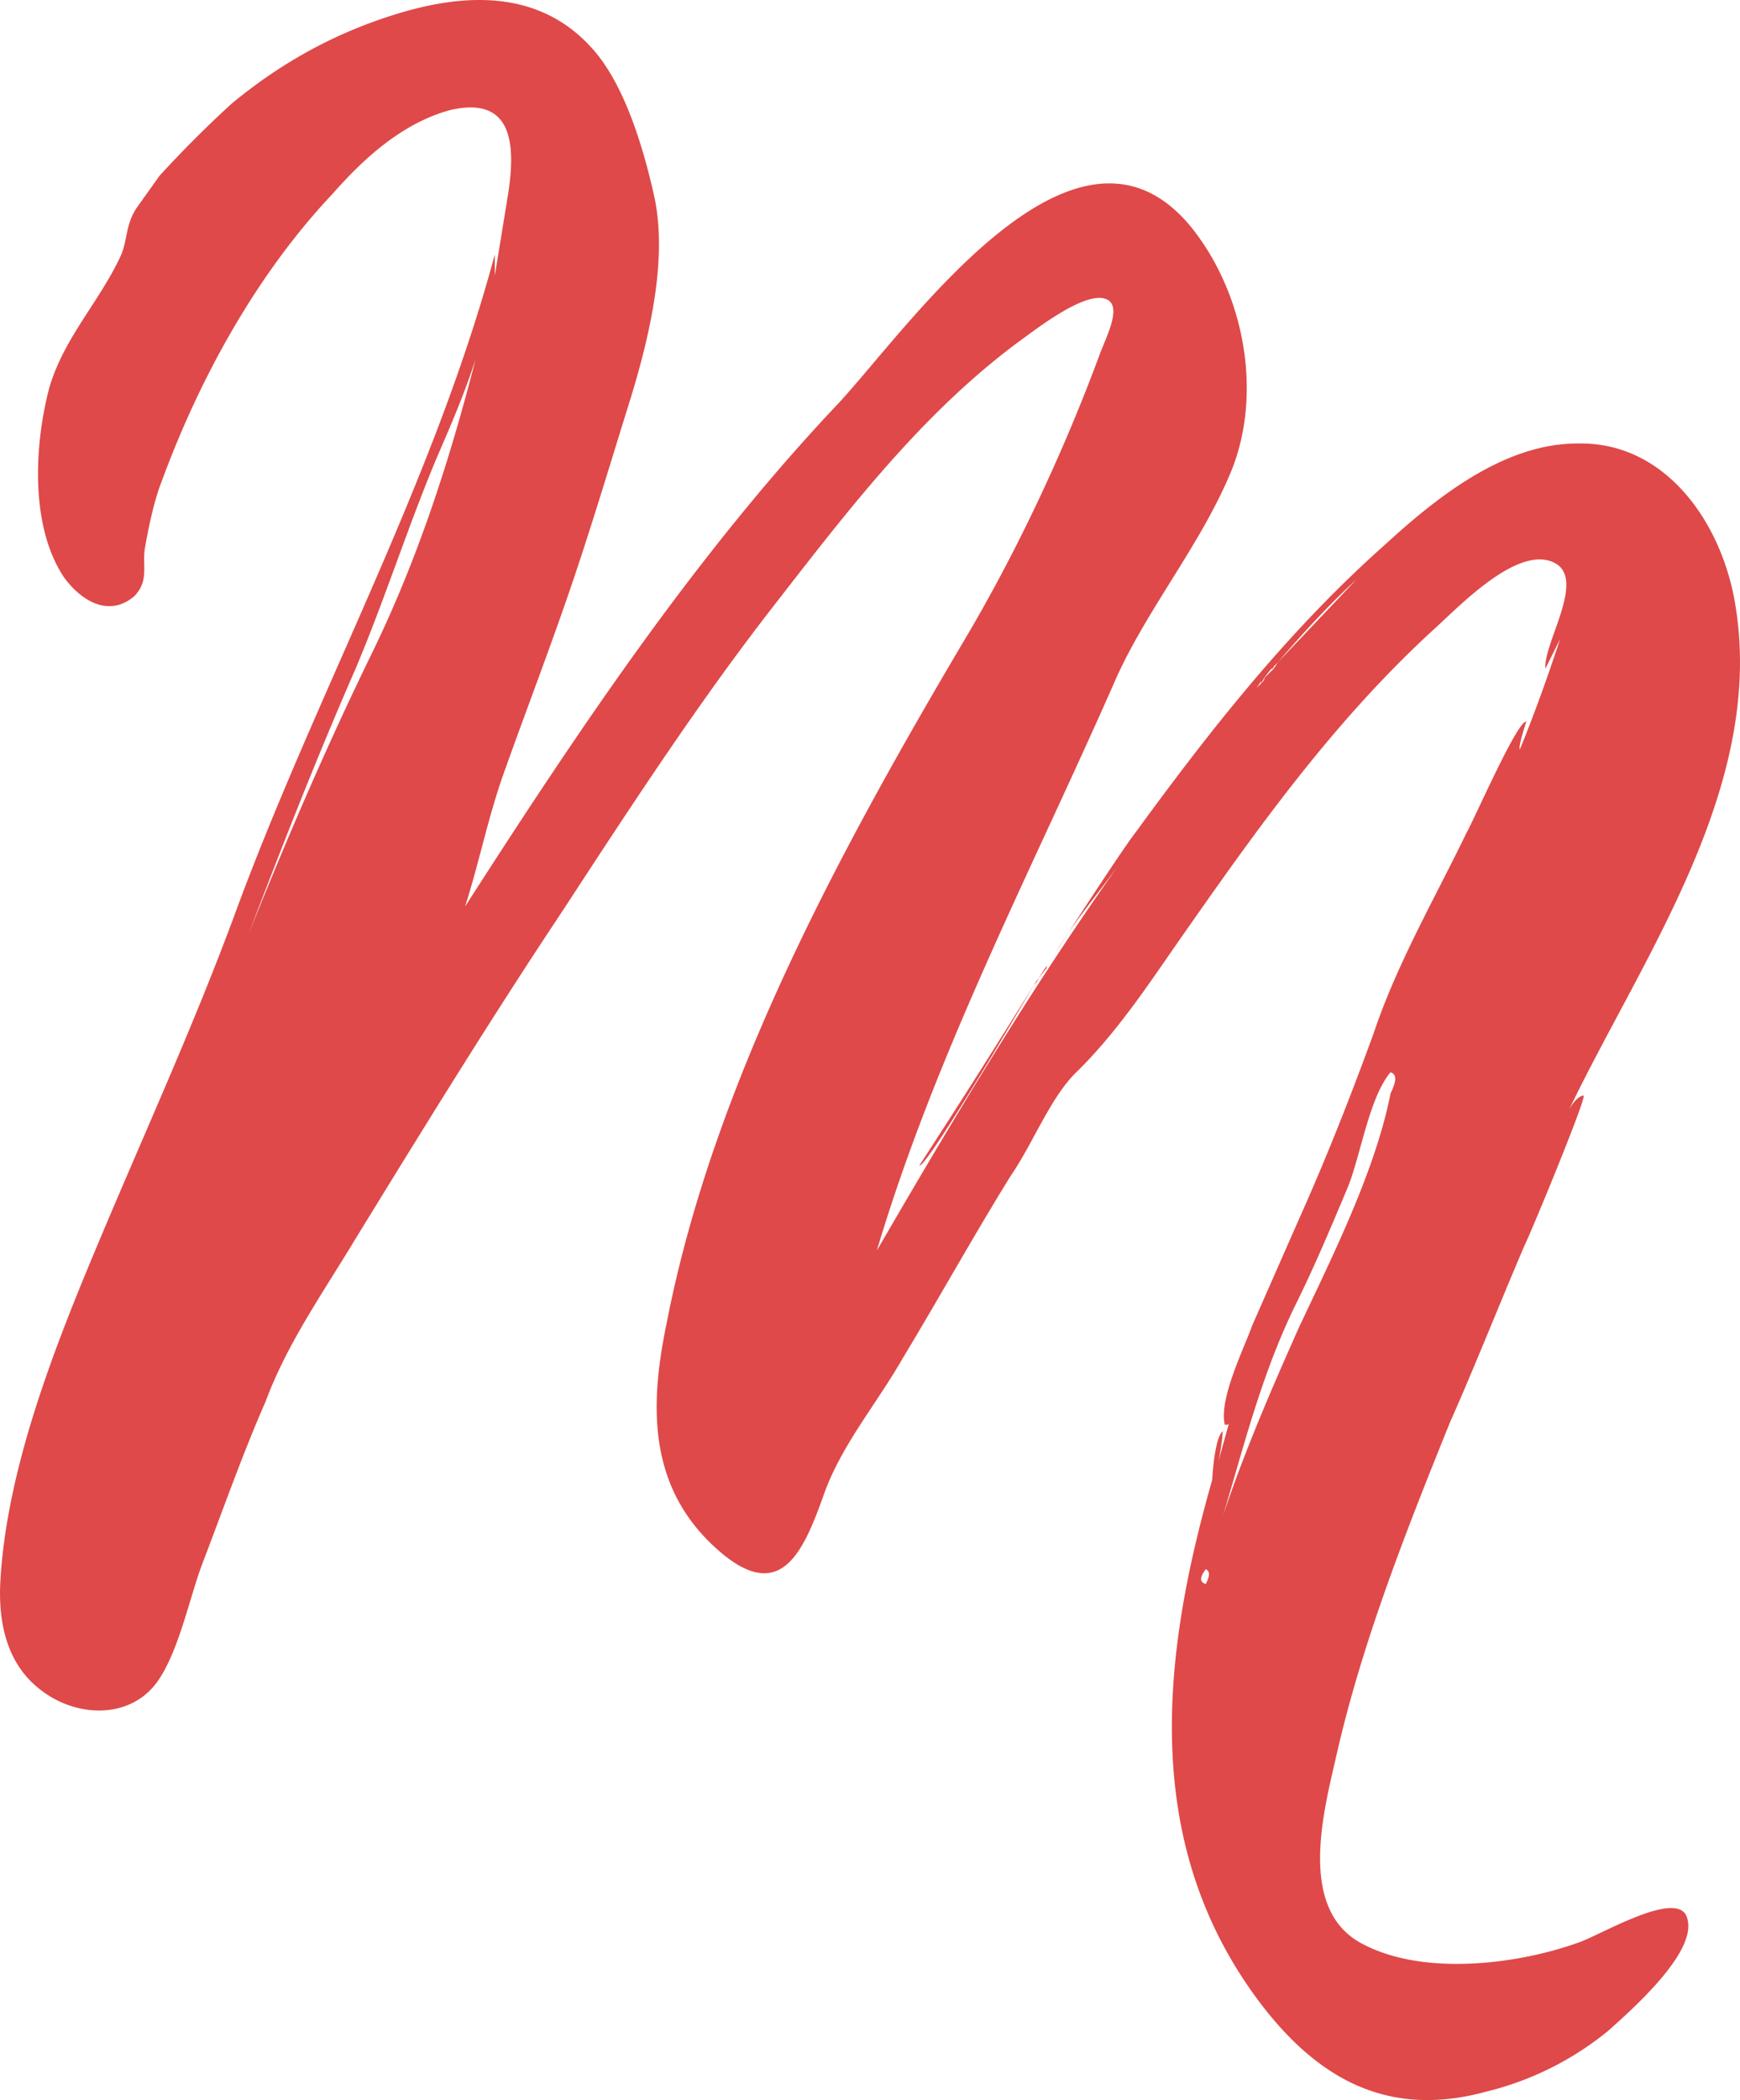 <svg xmlns="http://www.w3.org/2000/svg" width="1058.5" height="1276.6" viewBox="0 0 1058.5 1276.6"><title>Asset 2</title><g id="Layer_2" data-name="Layer 2"><g id="Layer_1-2" data-name="Layer 1"><path d="M1026.6,1301.4c5.2,20.7-34.9,55.5-47.8,67.2A187.2,187.2,0,0,1,904,1406c-56.9,15.5-99.5-5.2-135.6-51.6-74.9-96.9-62-211.8-31-320.2,0,0,1.3-25.9,6.5-29.7a144.5,144.5,0,0,1-2.6,18l6.4-23.2c0,1.3-1.3,1.3-2.6,1.3-3.8-15.5,11.7-46.5,16.8-60.7l28.4-64.5c16.8-37.5,31-73.6,45.2-112.4,14.2-42.6,37.5-82.6,56.8-122.6,3.9-6.5,31-68.5,36.2-67.2,0,0-5.2,15.5-3.9,16.8,9-21.9,16.8-43.9,24.5-67.1l-9,18.1c-1.3-16.8,28.4-59.4,1.3-65.9-22-5.2-54.2,28.4-68.4,41.3-58.1,53-103.3,114.9-148.5,179.5-22,31-41.3,62-68.4,89.1-16.8,15.5-27.2,43.9-41.4,64.5-23.2,37.5-43.9,74.9-65.8,111.1-15.5,27.1-37.4,52.9-47.8,82.6-12.9,36.1-27.1,68.4-67.1,31s-38.7-86.5-28.4-135.6C434,792.7,511.5,650.7,586.3,524.2,618.6,469.9,647,409.3,669,349.9c3.8-10.4,14.2-29.7,3.8-33.6-12.9-5.2-43.9,19.4-52.9,25.8C560.5,386,515.3,445.4,470.1,503.5S383.6,624.9,342.3,688.1c-43.9,65.9-85.2,133-126.5,200.2-19.4,32.2-41.3,63.2-54.2,98.1-14.2,32.3-25.9,65.8-38.8,99.4-7.7,20.7-14.2,52.9-27.1,71-16.8,23.3-50.3,22-72.3,3.9-19.3-15.5-24.5-40-23.2-64.6,3.9-71,34.8-147.2,62-211.7s55.5-126.5,80-192.4C191.3,557.7,263.6,428.6,301,289.2v12.9l7.8-47.8c5.1-31,3.8-61.9-34.9-52.9-28.4,7.7-51.7,28.4-71,50.3-46.5,49.1-81.4,112.4-104.6,175.6-5.2,12.9-9,33.6-10.3,41.4-1.3,10.3,2.6,19.3-6.5,28.4C66,510,49.2,499.6,38.9,485.4c-20.6-30.9-18.1-80-9-114.9,9-31,31-52.9,43.9-81.3,3.8-9,2.6-19.4,10.3-29.7L97,241.4c14.2-15.5,28.4-29.7,43.9-43.9,29.7-24.5,62-42.6,99.4-54.2,41.3-12.9,86.5-15.5,118.8,19.4,20.7,21.9,32.3,61.9,38.7,90.3,9.1,40.1-3.8,90.4-15.5,127.9S359.1,457,346.2,494.5s-25.8,71-38.7,107.1c-10.4,28.4-15.5,55.6-24.6,84,67.2-104.6,139.5-213.1,226-304.7,42.6-45.2,144.6-195,215.6-108.5,32.3,40,43.9,100.7,24.5,148.5-18.1,43.9-50.3,82.6-69.7,125.2C628.9,661,569.6,773.4,533.4,894.7c46.5-80,94.3-160.1,148.5-236.3-12.9,18.1-28.4,36.2-40,55.6,23.2-36.2,43.9-67.2,49-73.6,45.2-62,93-122.7,151.1-174.3,31-28.4,72.3-62,117.5-62,52.9-1.3,86.5,46.5,95.5,94.3,20.7,112.3-55.5,216.9-100.7,311.1,2.6-5.2,6.5-9,9-9s-32.2,83.9-36.1,91.6c-15.5,36.2-29.7,72.3-45.2,107.2-27.1,67.1-54.2,135.6-69.7,205.3-7.8,33.6-22,90.4,15.5,111s95.5,12.9,131.7,0C972.4,1311.7,1022.7,1280.8,1026.6,1301.4ZM151.2,702.3c23.3-58.1,47.8-114.9,74.9-170.4,28.4-58.1,47.8-118.8,63.3-179.4-6.5,20.6-15.5,41.3-23.3,59.3-18,42.7-32.2,87.8-50.3,130.4C192.6,595.2,171.9,648.1,151.2,702.3Zm408,140.8s36.2-55.5,69.7-109.8C610.9,764.3,563.1,844.4,559.2,843.1Zm72.3-113.6-2.6,3.8C630.2,732,631.5,730.7,631.5,729.5Zm5.2-6.5v-1.3l-5.2,7.8Zm96.8,365.4c-3.8,5.2-3.8,7.7,0,9C736.1,1092.3,736.1,1089.7,733.5,1088.4Zm10.4-32.3c12.9-38.7,29.7-77.5,46.4-114.9,20.7-43.9,46.5-95.5,55.6-142,3.8-7.8,3.8-11.6,0-12.9-13,15.5-18.1,50.3-25.9,69.7-10.3,24.5-20.6,49-32.2,72.3C767.1,970.9,756.8,1013.5,743.9,1056.1Zm24.5-507.4,1.3-2.6,1.3-1.3a1.3,1.3,0,0,1-1.3,1.3l1.3-1.3,2.6-2.6,1.2-1.2,2.6-3.9-2.6,2.6a43.2,43.2,0,0,0-7.7,10.3v-1.3l-2.6,3.9Zm6.4-9-1.2,1.3C774.8,541,774.8,539.7,774.8,539.7Zm2.6-2.6,47.8-50.4C808.4,502.2,792.9,519,777.4,537.1Z" transform="translate(0 -134.5)" fill="#df4949"/></g></g></svg>